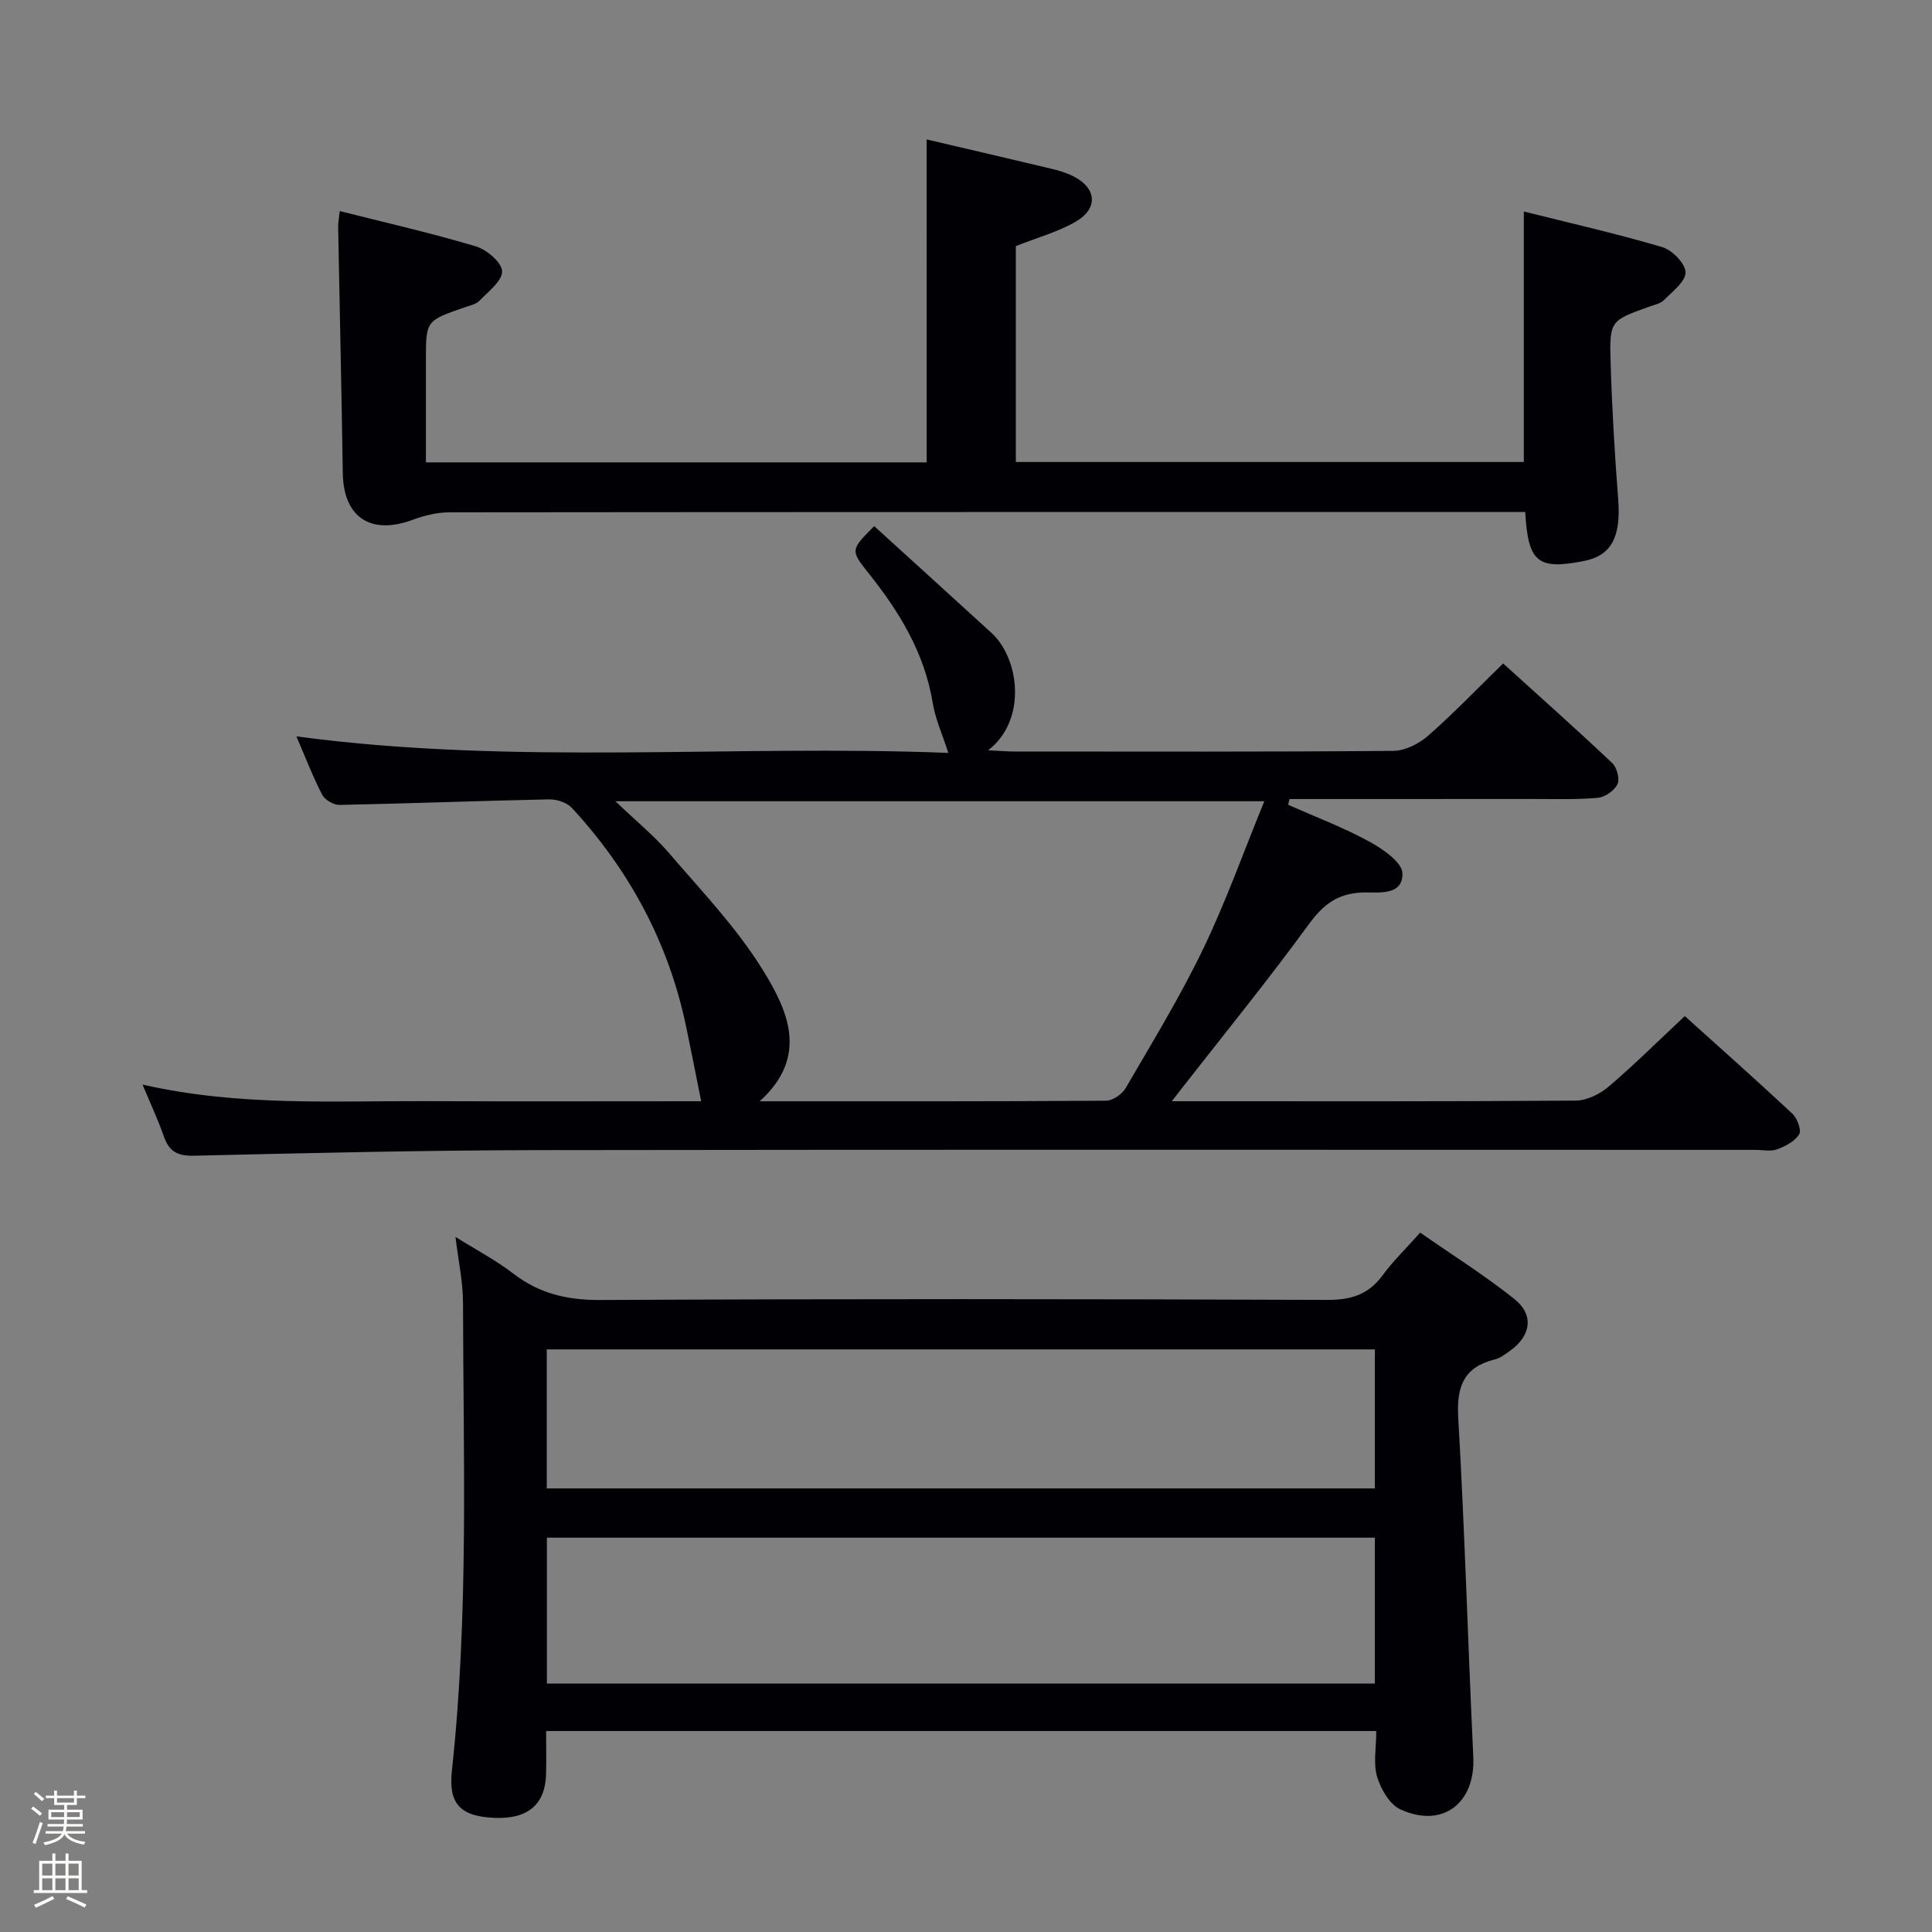 <svg enable-background="new 0 0 400 400" viewBox="0 0 400 400" xmlns="http://www.w3.org/2000/svg"><rect x="0" y="0" width="400" height="400" fill="#808080" stroke="none"/><path d="m6.44 374.46.42-.45c.65.47 1.27.95 1.85 1.44l-.45.49c-.65-.56-1.25-1.06-1.82-1.48m.93 7.33-.63-.26c.55-1.36 1.05-2.8 1.52-4.33.19.1.38.19.59.27-.46 1.29-.95 2.73-1.48 4.32m-.38-10.38.44-.42c.43.34 1.01.82 1.74 1.44l-.49.49c-.53-.51-1.09-1.01-1.69-1.51m2.5.35h1.72v-1.04h.59v1.04h3.52v-1.04h.59v1.04h1.75v.53h-1.75v1.42h-2.03v.97h3.22v2.03h-3.24c0 .35-.01.66-.03.93h3.32v.53h-3.37c-.03.27-.08.58-.15.94h3.96v.53h-3.71c.67.92 1.93 1.48 3.79 1.68-.13.24-.23.44-.29.59-2.13-.38-3.48-1.08-4.04-2.12-.43.97-1.77 1.72-4.03 2.23-.09-.19-.2-.37-.33-.55 2.1-.42 3.37-1.03 3.81-1.83h-3.36v-.53h3.58c.08-.29.13-.61.16-.94h-3.33v-.53h3.39c.02-.27.04-.58.04-.93h-3.23v-2.03h3.25v-.97h-2.07v-1.42h-1.73zm1.12 3.44v1h2.65c.01-.3.02-.44.01-.4v-.25-.35zm1.19-2h3.52v-.91h-3.52zm4.71 2h-2.63v.59c0 .15-.01.28-.01.4h2.64z" fill="#fcfbfa"/><path d="m13.56 383.74h.63v1.52h2.72v6.07h1.13v.6h-11.06v-.6h1.13v-6.07h2.73v-1.52h.63v1.52h2.1v-1.52zm-2.69 8.83.38.56c-1.24.63-2.53 1.25-3.85 1.85-.1-.21-.21-.42-.34-.63 1.36-.55 2.63-1.15 3.81-1.78m-2.13-4.27h2.1v-2.45h-2.1zm0 3.04h2.1v-2.46h-2.1zm2.72-3.04h2.1v-2.45h-2.1zm0 3.04h2.1v-2.46h-2.1zm6.07 3.6c-1.41-.71-2.7-1.3-3.86-1.78l.35-.56c1.45.62 2.75 1.19 3.88 1.72zm-1.25-9.09h-2.1v2.45h2.1zm-2.09 5.49h2.1v-2.46h-2.1z" fill="#fcfbfa"/><g fill="#010105"><path d="m242.6 228h5.15c26.16 0 52.32.07 78.48-.13 2.3-.02 4.99-1.34 6.79-2.87 5.3-4.51 10.25-9.44 15.8-14.63 7.09 6.39 14.77 13.2 22.27 20.21 1.01.95 1.93 3.41 1.41 4.26-.89 1.45-2.85 2.48-4.57 3.12-1.32.49-2.96.11-4.46.11-83.98 0-167.96-.08-251.94.05-23.81.04-47.61.6-71.42 1.16-3.47.08-5.15-.97-6.22-4.08-1.13-3.28-2.62-6.43-4.38-10.65 19.85 4.53 39.25 3.36 58.58 3.43 19.3.08 38.59.02 57.08.02-1.05-5.22-2.03-10.29-3.09-15.34-3.61-17.35-11.69-32.41-23.67-45.38-1.04-1.13-3.16-1.82-4.76-1.78-14.46.3-28.92.86-43.39 1.15-1.21.02-3.03-1.07-3.58-2.15-1.97-3.82-3.51-7.86-5.31-12.04 45.18 6.06 90.17 1.65 134.97 3.42-1.26-3.92-2.69-7.04-3.22-10.3-1.7-10.38-6.9-18.91-13.31-26.93-3.79-4.74-3.69-4.82 1.18-9.72 8.08 7.35 16.2 14.71 24.29 22.11 5.76 5.26 7.44 18.01-.69 24.3 2.35.11 3.87.25 5.4.25 26.16.01 52.32.09 78.48-.13 2.44-.02 5.31-1.47 7.21-3.14 5.25-4.6 10.09-9.66 15.53-14.96 7.42 6.72 15.11 13.56 22.58 20.62.97.91 1.61 3.31 1.09 4.38-.64 1.33-2.59 2.69-4.08 2.82-4.47.4-8.98.23-13.48.24-15.16.01-30.33.01-45.49.01-1.61 0-3.22 0-4.83 0-.1.4-.21.8-.31 1.19 5.62 2.49 11.41 4.68 16.79 7.61 2.79 1.52 6.82 4.29 6.88 6.58.12 4.82-5.27 3.86-8.26 3.97-5.3.2-8.21 2.58-11.22 6.71-8.32 11.41-17.25 22.38-25.95 33.52-.54.71-1.12 1.44-2.33 2.99zm19.16-62.11c-45.17 0-88.94 0-134.35 0 4.42 4.22 8.05 7.17 11.05 10.67 6.68 7.79 13.89 15.32 19.28 23.96 5.26 8.43 9.93 18.1-.46 27.49 24.48 0 48.1.05 71.73-.12 1.39-.01 3.32-1.36 4.06-2.64 5.51-9.47 11.24-18.85 15.99-28.7 4.72-9.78 8.37-20.07 12.7-30.66z"/><path d="m284.94 358.39c-57.5 0-114.28 0-171.87 0 0 3.01.06 5.93-.01 8.85-.15 6.43-3.85 9.49-10.94 9.12-6.89-.36-9.3-2.97-8.56-9.77 3.5-32.22 2.36-64.55 2.3-96.85-.01-4.44-.99-8.88-1.56-13.65 4.17 2.61 8.33 4.79 11.99 7.61 5.41 4.15 11.18 5.48 18.02 5.45 50.17-.25 100.33-.21 150.5-.02 4.93.02 8.53-1.11 11.45-5.1 2.15-2.93 4.8-5.49 7.77-8.83 6.6 4.6 13.34 8.82 19.52 13.76 4.14 3.31 3.41 7.66-1 10.77-.95.67-1.94 1.44-3.02 1.71-6.45 1.59-7.99 5.57-7.62 12.02 1.35 23.4 2.01 46.85 3.12 70.27.46 9.6-6.36 14.91-15.12 10.87-2.22-1.02-4.03-4.2-4.8-6.75-.81-2.77-.17-5.94-.17-9.46zm-171.71-9.83h171.42c0-10.29 0-20.2 0-30.2-57.28 0-114.27 0-171.42 0zm-.03-40.4h171.45c0-9.86 0-19.29 0-28.78-57.3 0-114.3 0-171.45 0z"/><path d="m191.85 28.87c8.45 1.98 17.01 3.96 25.55 6 1.61.38 3.24.84 4.71 1.57 4.94 2.44 5.37 6.68.59 9.46-3.68 2.14-7.94 3.29-12.38 5.05v44.7h105.17c0-17.1 0-34.16 0-51.86 9.55 2.39 19.18 4.57 28.63 7.36 2.07.61 4.8 3.38 4.85 5.21.05 1.9-2.69 3.98-4.44 5.75-.75.77-2.07 1.01-3.16 1.41-7.96 2.87-8.17 2.87-7.91 11.53.28 9.46.85 18.92 1.57 28.36.59 7.73-1.38 11.62-7.1 12.74-9.55 1.88-11.56.31-12.15-10.14-1.69 0-3.44 0-5.19 0-72.5 0-145-.02-217.49.06-2.55 0-5.22.64-7.63 1.54-8.72 3.25-14.36-.5-14.5-9.66-.25-16.98-.65-33.95-.96-50.93-.02-.95.18-1.9.33-3.32 9.59 2.42 18.95 4.55 28.13 7.29 2.27.68 5.39 3.3 5.48 5.15.09 1.98-2.84 4.21-4.67 6.11-.74.77-2.06 1.03-3.16 1.41-7.94 2.75-7.94 2.74-7.94 10.93v21.14h103.68c-.01-22.16-.01-44.21-.01-66.86z"/></g></svg>